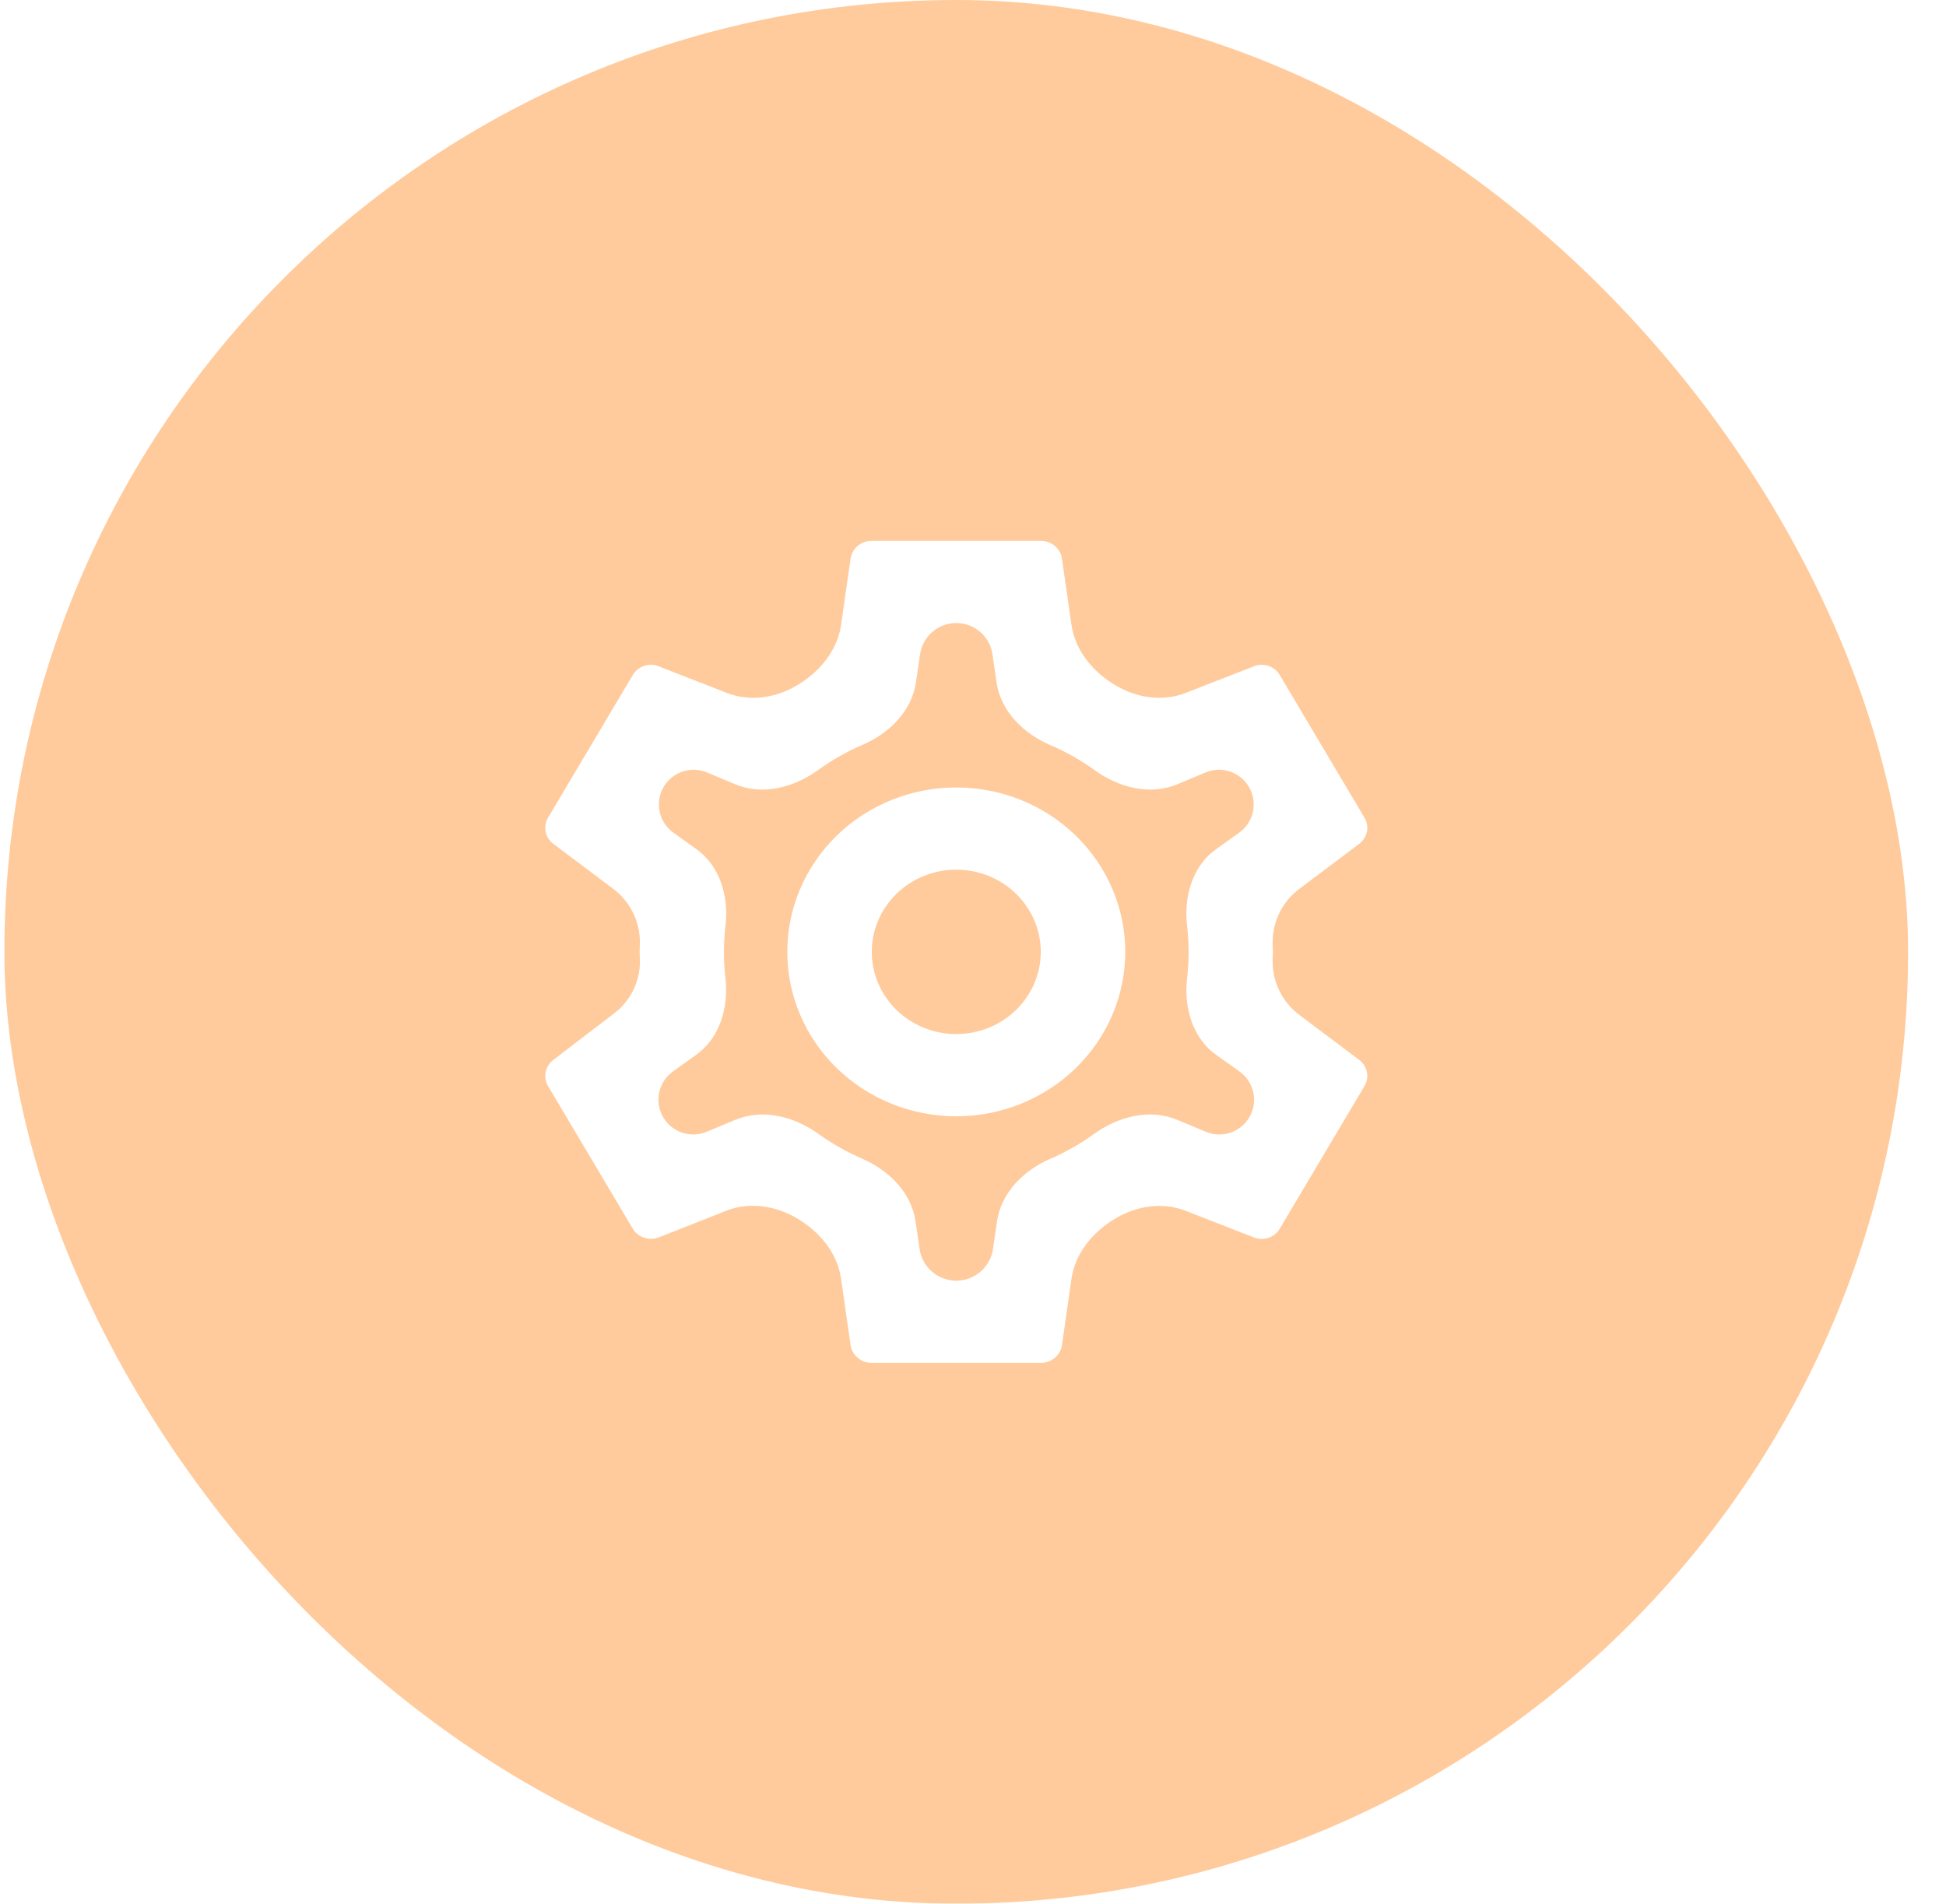 <svg width="46" height="45" viewBox="0 0 46 45" fill="none" xmlns="http://www.w3.org/2000/svg">
<g filter="url(#filter0_b_1_201)">
<rect x="0.104" y="0" width="45" height="45" rx="22.5" fill="#FF8D24" fill-opacity="0.45"/>
<path d="M22.605 18.614C23.664 18.614 24.68 19.023 25.429 19.752C26.178 20.481 26.599 21.469 26.599 22.5C26.599 23.531 26.178 24.519 25.429 25.248C24.68 25.977 23.664 26.387 22.605 26.387C21.545 26.387 20.529 25.977 19.78 25.248C19.031 24.519 18.61 23.531 18.61 22.5C18.61 21.469 19.031 20.481 19.78 19.752C20.529 19.023 21.545 18.614 22.605 18.614ZM22.605 20.557C22.075 20.557 21.567 20.762 21.192 21.126C20.818 21.491 20.607 21.985 20.607 22.5C20.607 23.015 20.818 23.51 21.192 23.874C21.567 24.239 22.075 24.443 22.605 24.443C23.134 24.443 23.642 24.239 24.017 23.874C24.391 23.51 24.602 23.015 24.602 22.5C24.602 21.985 24.391 21.491 24.017 21.126C23.642 20.762 23.134 20.557 22.605 20.557ZM20.607 32.216C20.358 32.216 20.148 32.041 20.108 31.808L19.88 30.221C19.793 29.611 19.365 29.106 18.834 28.795C18.323 28.497 17.716 28.404 17.166 28.62L15.564 29.253C15.345 29.33 15.075 29.253 14.955 29.039L12.958 25.677C12.828 25.463 12.888 25.201 13.078 25.055L14.524 23.949C14.936 23.633 15.162 23.13 15.123 22.612C15.118 22.538 15.118 22.462 15.123 22.388C15.161 21.854 14.926 21.334 14.498 21.012L13.078 19.945C12.888 19.799 12.828 19.537 12.958 19.323L14.955 15.961C15.075 15.748 15.345 15.66 15.564 15.748L17.176 16.377C17.721 16.59 18.32 16.503 18.826 16.208C19.362 15.896 19.793 15.387 19.881 14.773L20.108 13.192C20.148 12.959 20.358 12.784 20.607 12.784H24.602C24.852 12.784 25.061 12.959 25.101 13.192L25.328 14.773C25.416 15.387 25.847 15.896 26.383 16.208C26.889 16.503 27.488 16.59 28.033 16.377L29.645 15.748C29.864 15.66 30.134 15.748 30.254 15.961L32.251 19.323C32.381 19.537 32.321 19.799 32.131 19.945L30.712 21.012C30.283 21.334 30.048 21.852 30.086 22.387C30.091 22.462 30.091 22.538 30.086 22.613C30.048 23.148 30.283 23.666 30.712 23.989L32.131 25.055C32.321 25.201 32.381 25.463 32.251 25.677L30.254 29.039C30.134 29.253 29.864 29.34 29.645 29.253L28.033 28.623C27.488 28.41 26.889 28.498 26.383 28.792C25.847 29.104 25.416 29.613 25.328 30.227L25.101 31.808C25.061 32.041 24.852 32.216 24.602 32.216H20.607ZM22.604 14.727C22.174 14.727 21.81 15.043 21.748 15.468L21.652 16.126C21.552 16.808 21.024 17.333 20.391 17.605C20.014 17.767 19.659 17.969 19.332 18.206C18.762 18.618 18.024 18.81 17.375 18.537L16.713 18.259C16.335 18.1 15.898 18.245 15.689 18.597C15.472 18.964 15.571 19.436 15.918 19.683L16.464 20.074C17.025 20.475 17.23 21.199 17.149 21.884C17.101 22.291 17.1 22.702 17.147 23.109C17.227 23.799 17.023 24.527 16.458 24.932L15.908 25.326C15.561 25.574 15.462 26.047 15.679 26.414C15.888 26.766 16.325 26.911 16.703 26.753L17.38 26.471C18.033 26.199 18.774 26.391 19.348 26.804C19.665 27.032 20.008 27.227 20.372 27.385C21.009 27.66 21.543 28.187 21.642 28.873L21.737 29.522C21.799 29.953 22.169 30.273 22.605 30.273C23.04 30.273 23.41 29.953 23.473 29.522L23.567 28.873C23.667 28.192 24.194 27.666 24.826 27.392C25.194 27.233 25.541 27.035 25.861 26.804C26.435 26.391 27.176 26.199 27.829 26.471L28.507 26.754C28.885 26.911 29.32 26.766 29.529 26.415C29.747 26.047 29.647 25.574 29.299 25.327L28.75 24.936C28.186 24.535 27.98 23.81 28.061 23.122C28.109 22.711 28.109 22.295 28.06 21.884C27.979 21.199 28.184 20.475 28.745 20.074L29.291 19.683C29.638 19.436 29.738 18.964 29.52 18.597C29.311 18.245 28.874 18.1 28.496 18.259L27.834 18.537C27.185 18.81 26.448 18.618 25.877 18.206C25.554 17.972 25.202 17.773 24.829 17.613C24.191 17.34 23.656 16.813 23.556 16.126L23.461 15.469C23.399 15.043 23.035 14.727 22.604 14.727Z" fill="white"/>
</g>
<defs>
<filter id="filter0_b_1_201" x="-3.896" y="-4" width="53" height="53" filterUnits="userSpaceOnUse" color-interpolation-filters="sRGB">
<feFlood flood-opacity="0" result="BackgroundImageFix"/>
<feGaussianBlur in="BackgroundImageFix" stdDeviation="2"/>
<feComposite in2="SourceAlpha" operator="in" result="effect1_backgroundBlur_1_201"/>
<feBlend mode="normal" in="SourceGraphic" in2="effect1_backgroundBlur_1_201" result="shape"/>
</filter>
</defs>
</svg>
